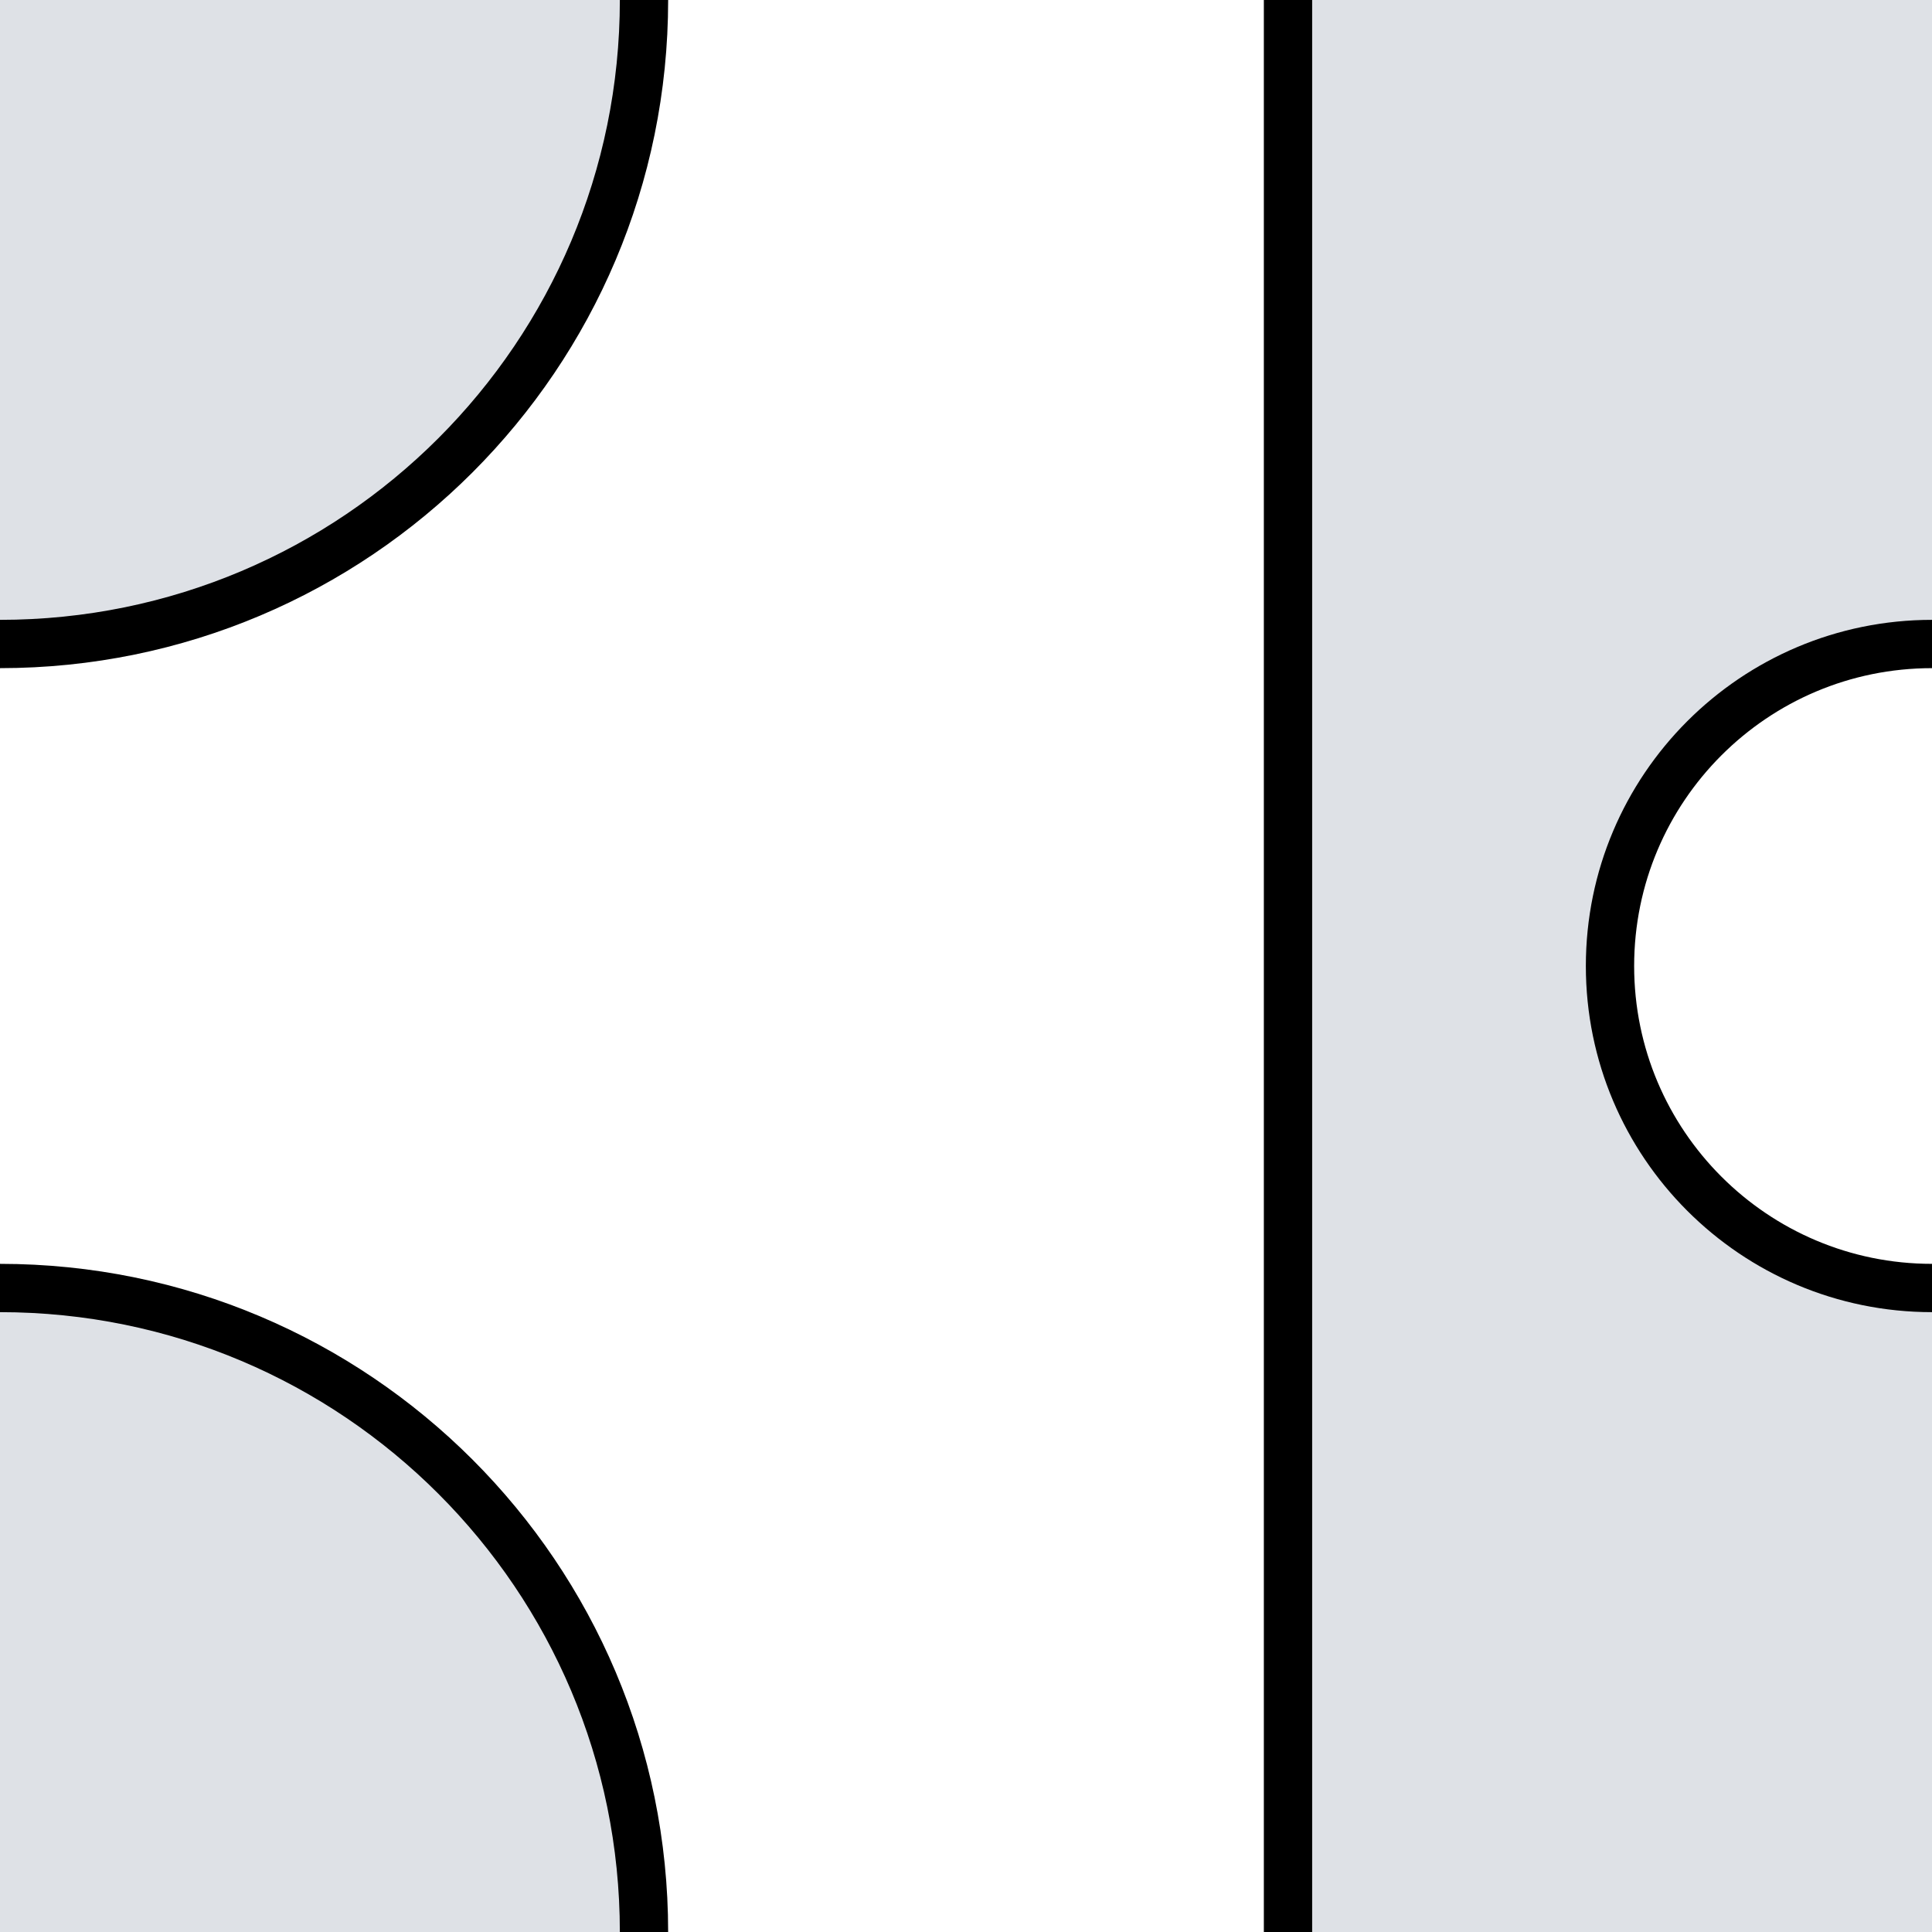 <svg 
    xmlns="http://www.w3.org/2000/svg"
    width="1200" 
    height="1200">
    <g id="group">
        <path d="M800,1200L800,0h400v400c-110.457,0-200,89.543-200,200s89.543,200,200,200v400h-400Z" fill="#dee1e6" stroke-width="0"/>
        <path d="M0,0h400C400,220.914,220.914,400,0,400L0,0Z" fill="#dee1e6" stroke-width="0"/>
        <path d="M0,1200v-400c220.914,0,400,179.086,400,400h-400Z" fill="#dee1e6" stroke-width="0"/>
        <path d="M800,1200L800,0" fill="none" stroke="#000000" stroke-width="30"/>
        <path d="M1200,400c-110.457,0-200,89.543-200,200s89.543,200,200,200" fill="none" stroke="#000000" stroke-width="30"/>
        <path d="M400,0C400,220.914,220.914,400,0,400" fill="none" stroke="#000000" stroke-width="30"/>
        <path d="M0,800c220.914,0,400,179.086,400,400" fill="none" stroke="#000000" stroke-width="30"/>
    </g>
</svg>